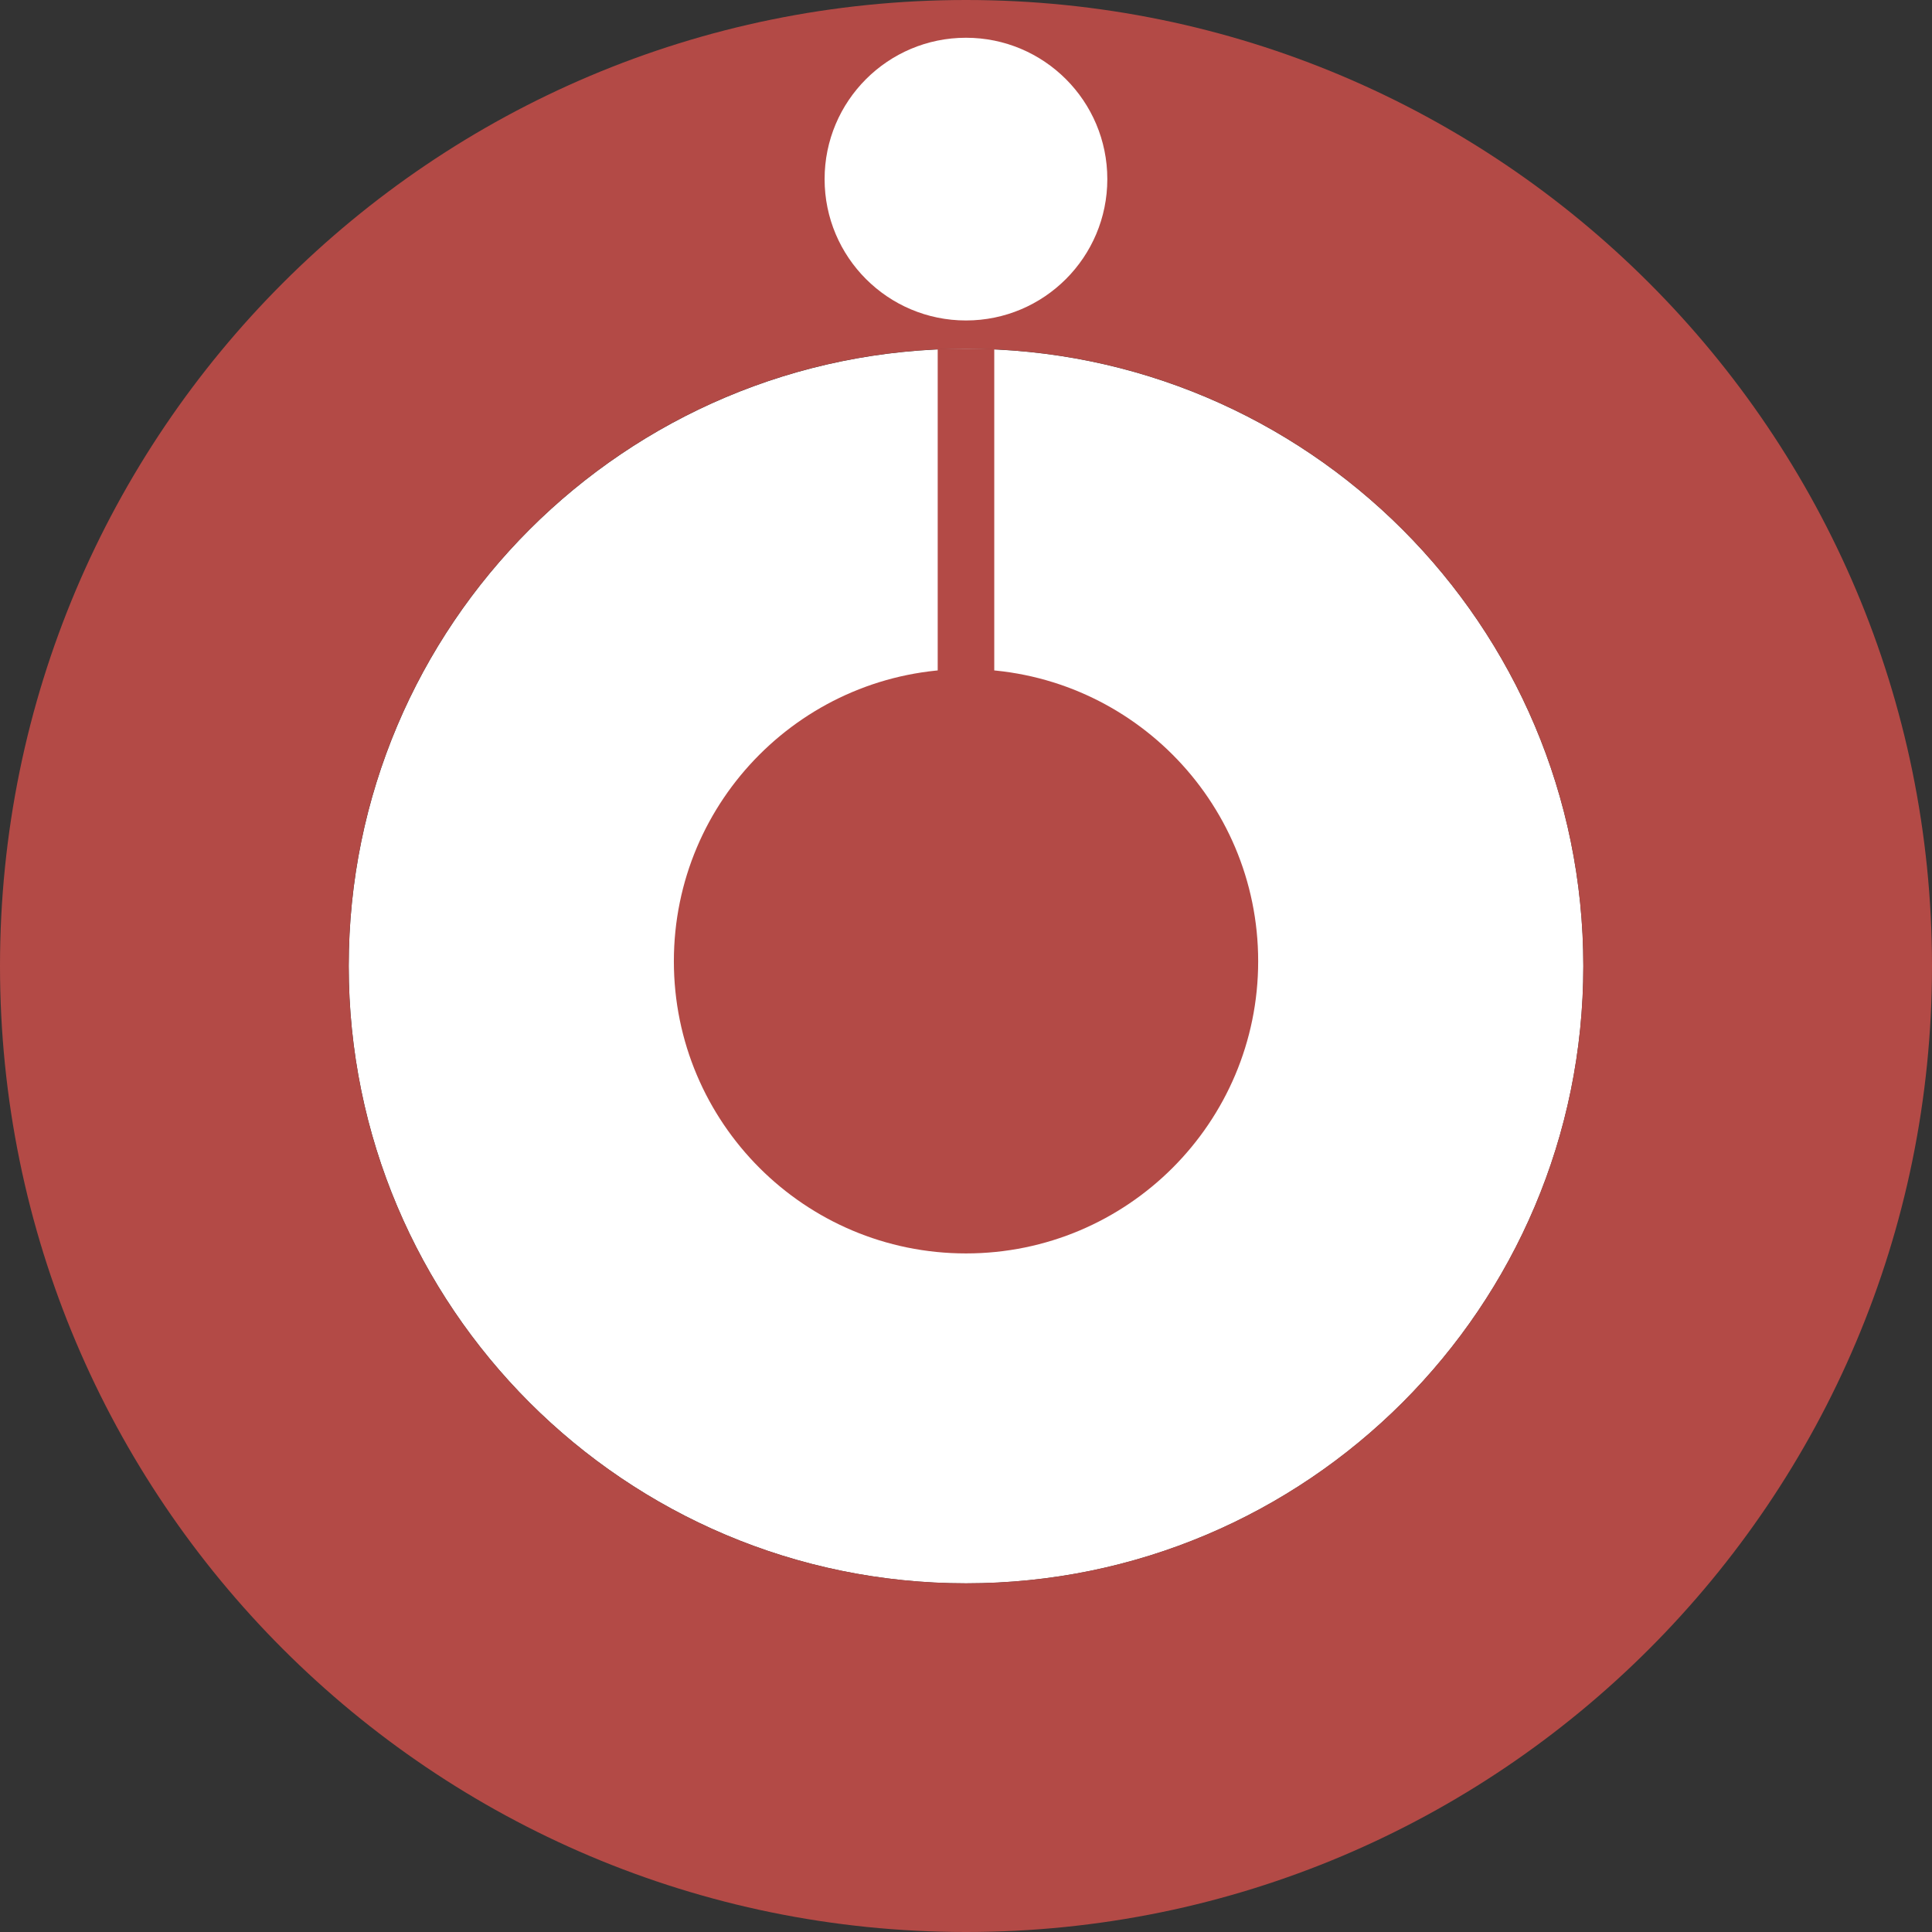 <svg width="48" height="48" viewBox="0 0 48 48" fill="none" xmlns="http://www.w3.org/2000/svg">
<rect x="0" y="0" width="48" height="48" fill="#333333" stroke="none"/>
<path d="M39.338 24.001C39.338 32.471 32.471 39.338 24.001 39.338C15.531 39.338 8.664 32.471 8.664 24.001C8.664 15.531 15.531 8.665 24.001 8.665C32.471 8.665 39.338 15.531 39.338 24.001Z" fill="white"/>
<path fill-rule="evenodd" clip-rule="evenodd" d="M48 24C48 37.255 37.255 48 24 48C10.745 48 0 37.255 0 24C0 10.745 10.745 0 24 0C37.255 0 48 10.745 48 24ZM24 39.337C32.47 39.337 39.337 32.47 39.337 24C39.337 15.53 32.47 8.663 24 8.663C15.53 8.663 8.663 15.53 8.663 24C8.663 32.47 15.53 39.337 24 39.337Z" fill="#B34A46"/>
<path d="M31.259 23.882C31.259 27.891 28.009 31.141 24 31.141C19.992 31.141 16.742 27.891 16.742 23.882C16.742 19.873 19.992 16.623 24 16.623C28.009 16.623 31.259 19.873 31.259 23.882Z" fill="#B34A46"/>
<path d="M27.511 4.45C27.511 6.389 25.939 7.962 23.999 7.962C22.059 7.962 20.487 6.389 20.487 4.45C20.487 2.51 22.059 0.938 23.999 0.938C25.939 0.938 27.511 2.51 27.511 4.45Z" fill="white"/>
<path d="M23.297 8.665H24.702V17.796H23.297V8.665Z" fill="#B34A46"/>
</svg>
